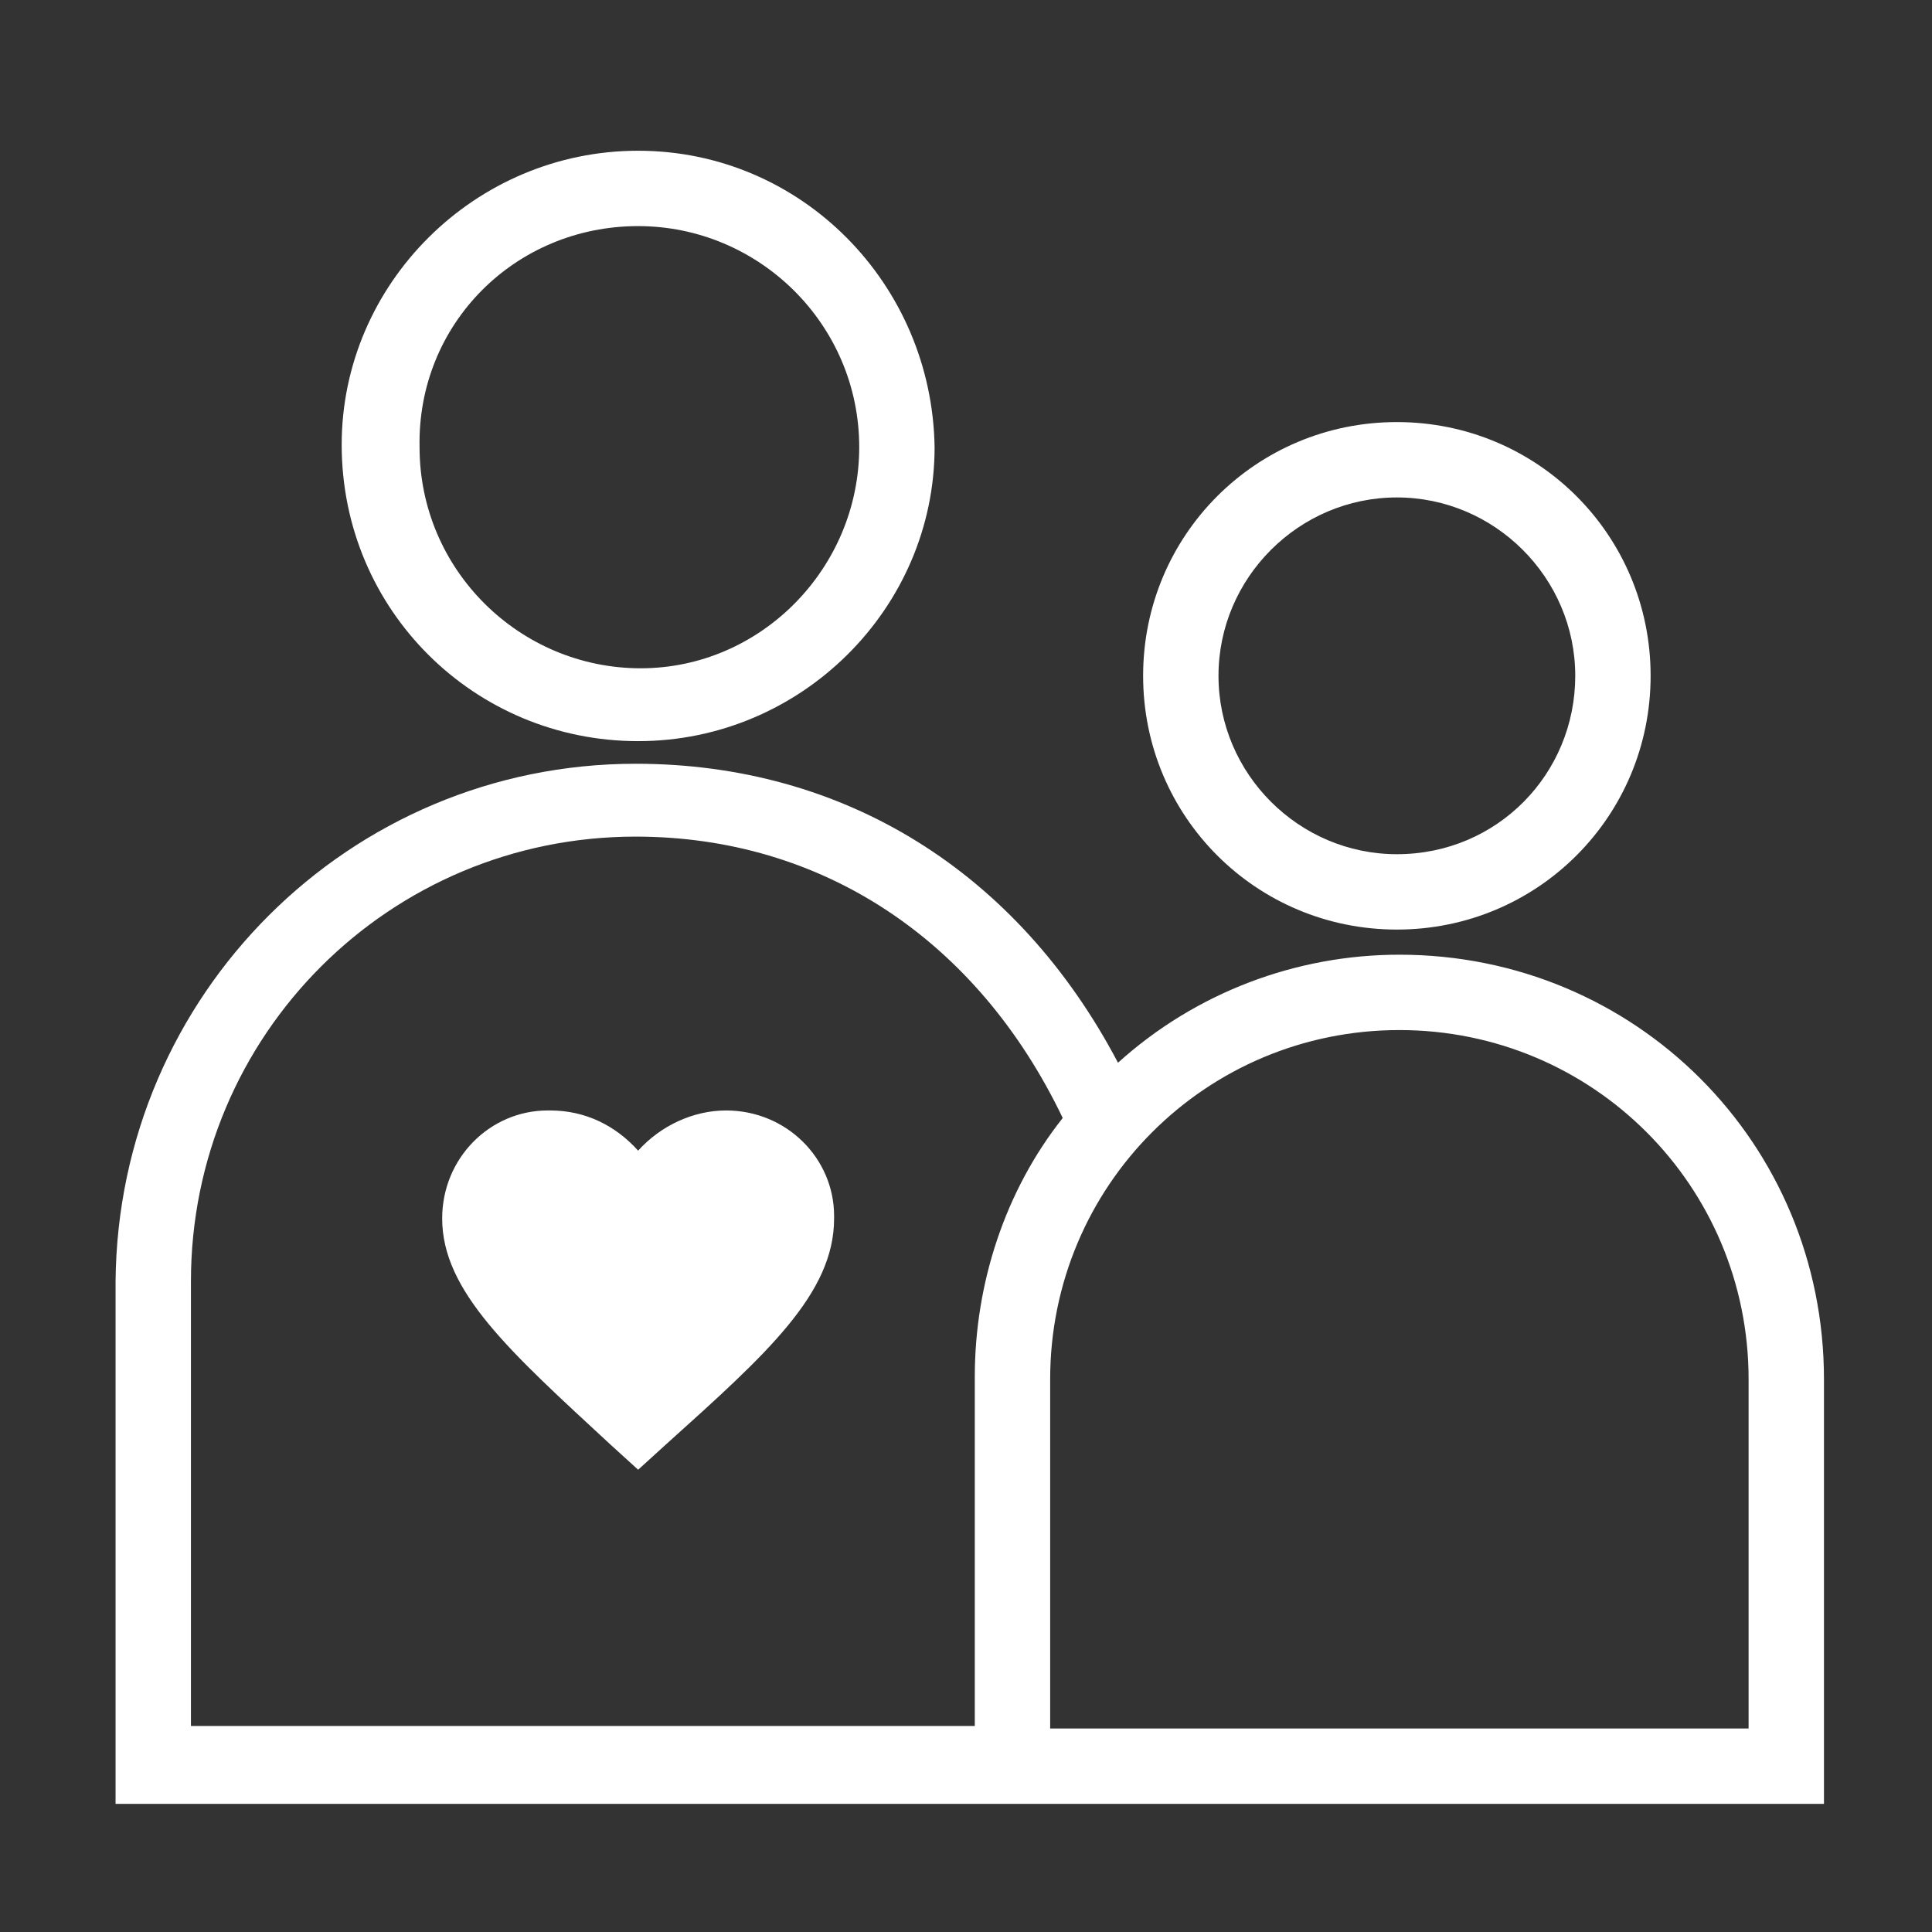<?xml version="1.0" encoding="utf-8"?>
<!-- Generator: Adobe Illustrator 25.2.1, SVG Export Plug-In . SVG Version: 6.00 Build 0)  -->
<svg version="1.1" id="Layer_1" xmlns="http://www.w3.org/2000/svg" xmlns:xlink="http://www.w3.org/1999/xlink" x="0px" y="0px"
	 viewBox="0 0 76.9 76.9" style="enable-background:new 0 0 76.9 76.9;" xml:space="preserve">
<rect x="0" y="0" width="76.9" height="76.9" fill="#333333" stroke="none"/>
<style type="text/css">
	.st0{fill:#FFFFFF;}
</style>
<path class="st0" d="M55.7,38c-4.1,0-8.1,1.5-11.2,4.3c-4-7.6-10.9-11.9-19.2-11.9C13.9,30.4,4.7,39.6,4.6,51v20.8h68V54.9
	C72.6,45.5,65.1,38,55.7,38z M7.6,68.8V51c0-9.8,7.9-17.7,17.7-17.7c7.4,0,13.6,4.1,17,11.2c-2.3,2.9-3.5,6.6-3.5,10.3v13.9H7.6z
	 M69.6,68.8H41.8V54.9c0-7.7,6.2-13.9,13.9-13.9c7.7,0,13.9,6.2,13.9,13.9V68.8z"/>
<path class="st0" d="M25.4,29.5c6.5,0,11.8-5.3,11.8-11.7C37.1,11.3,31.9,6,25.4,6c-6.5,0-11.8,5.3-11.8,11.7c0,0,0,0,0,0
	C13.6,24.3,18.9,29.5,25.4,29.5z M25.4,9c4.8,0,8.8,3.9,8.8,8.8c0,4.8-3.9,8.8-8.7,8.8s-8.8-3.9-8.8-8.8c0,0,0,0,0,0
	C16.6,12.9,20.5,9,25.4,9z"/>
<path class="st0" d="M55.6,37c5.6,0,10.1-4.5,10.1-10.1c0-5.6-4.5-10.1-10.1-10.1s-10.1,4.5-10.1,10.1c0,0,0,0,0,0
	C45.5,32.5,50,37,55.6,37z M55.6,19.8c3.9,0,7.1,3.2,7.1,7.1S59.6,34,55.6,34c-3.9,0-7.1-3.2-7.1-7.1c0,0,0,0,0,0
	C48.5,23,51.7,19.8,55.6,19.8L55.6,19.8z"/>
<path class="st0" d="M25.4,58.5l-1.1-1c-4-3.7-6.7-6.1-6.7-9c0-2.4,1.9-4.3,4.2-4.3c0,0,0.1,0,0.1,0c1.4,0,2.6,0.6,3.5,1.6
	c0.9-1,2.2-1.6,3.5-1.6c2.4,0,4.3,1.9,4.3,4.2c0,0,0,0.1,0,0.1c0,3-2.7,5.4-6.7,9L25.4,58.5z"/>
</svg>
